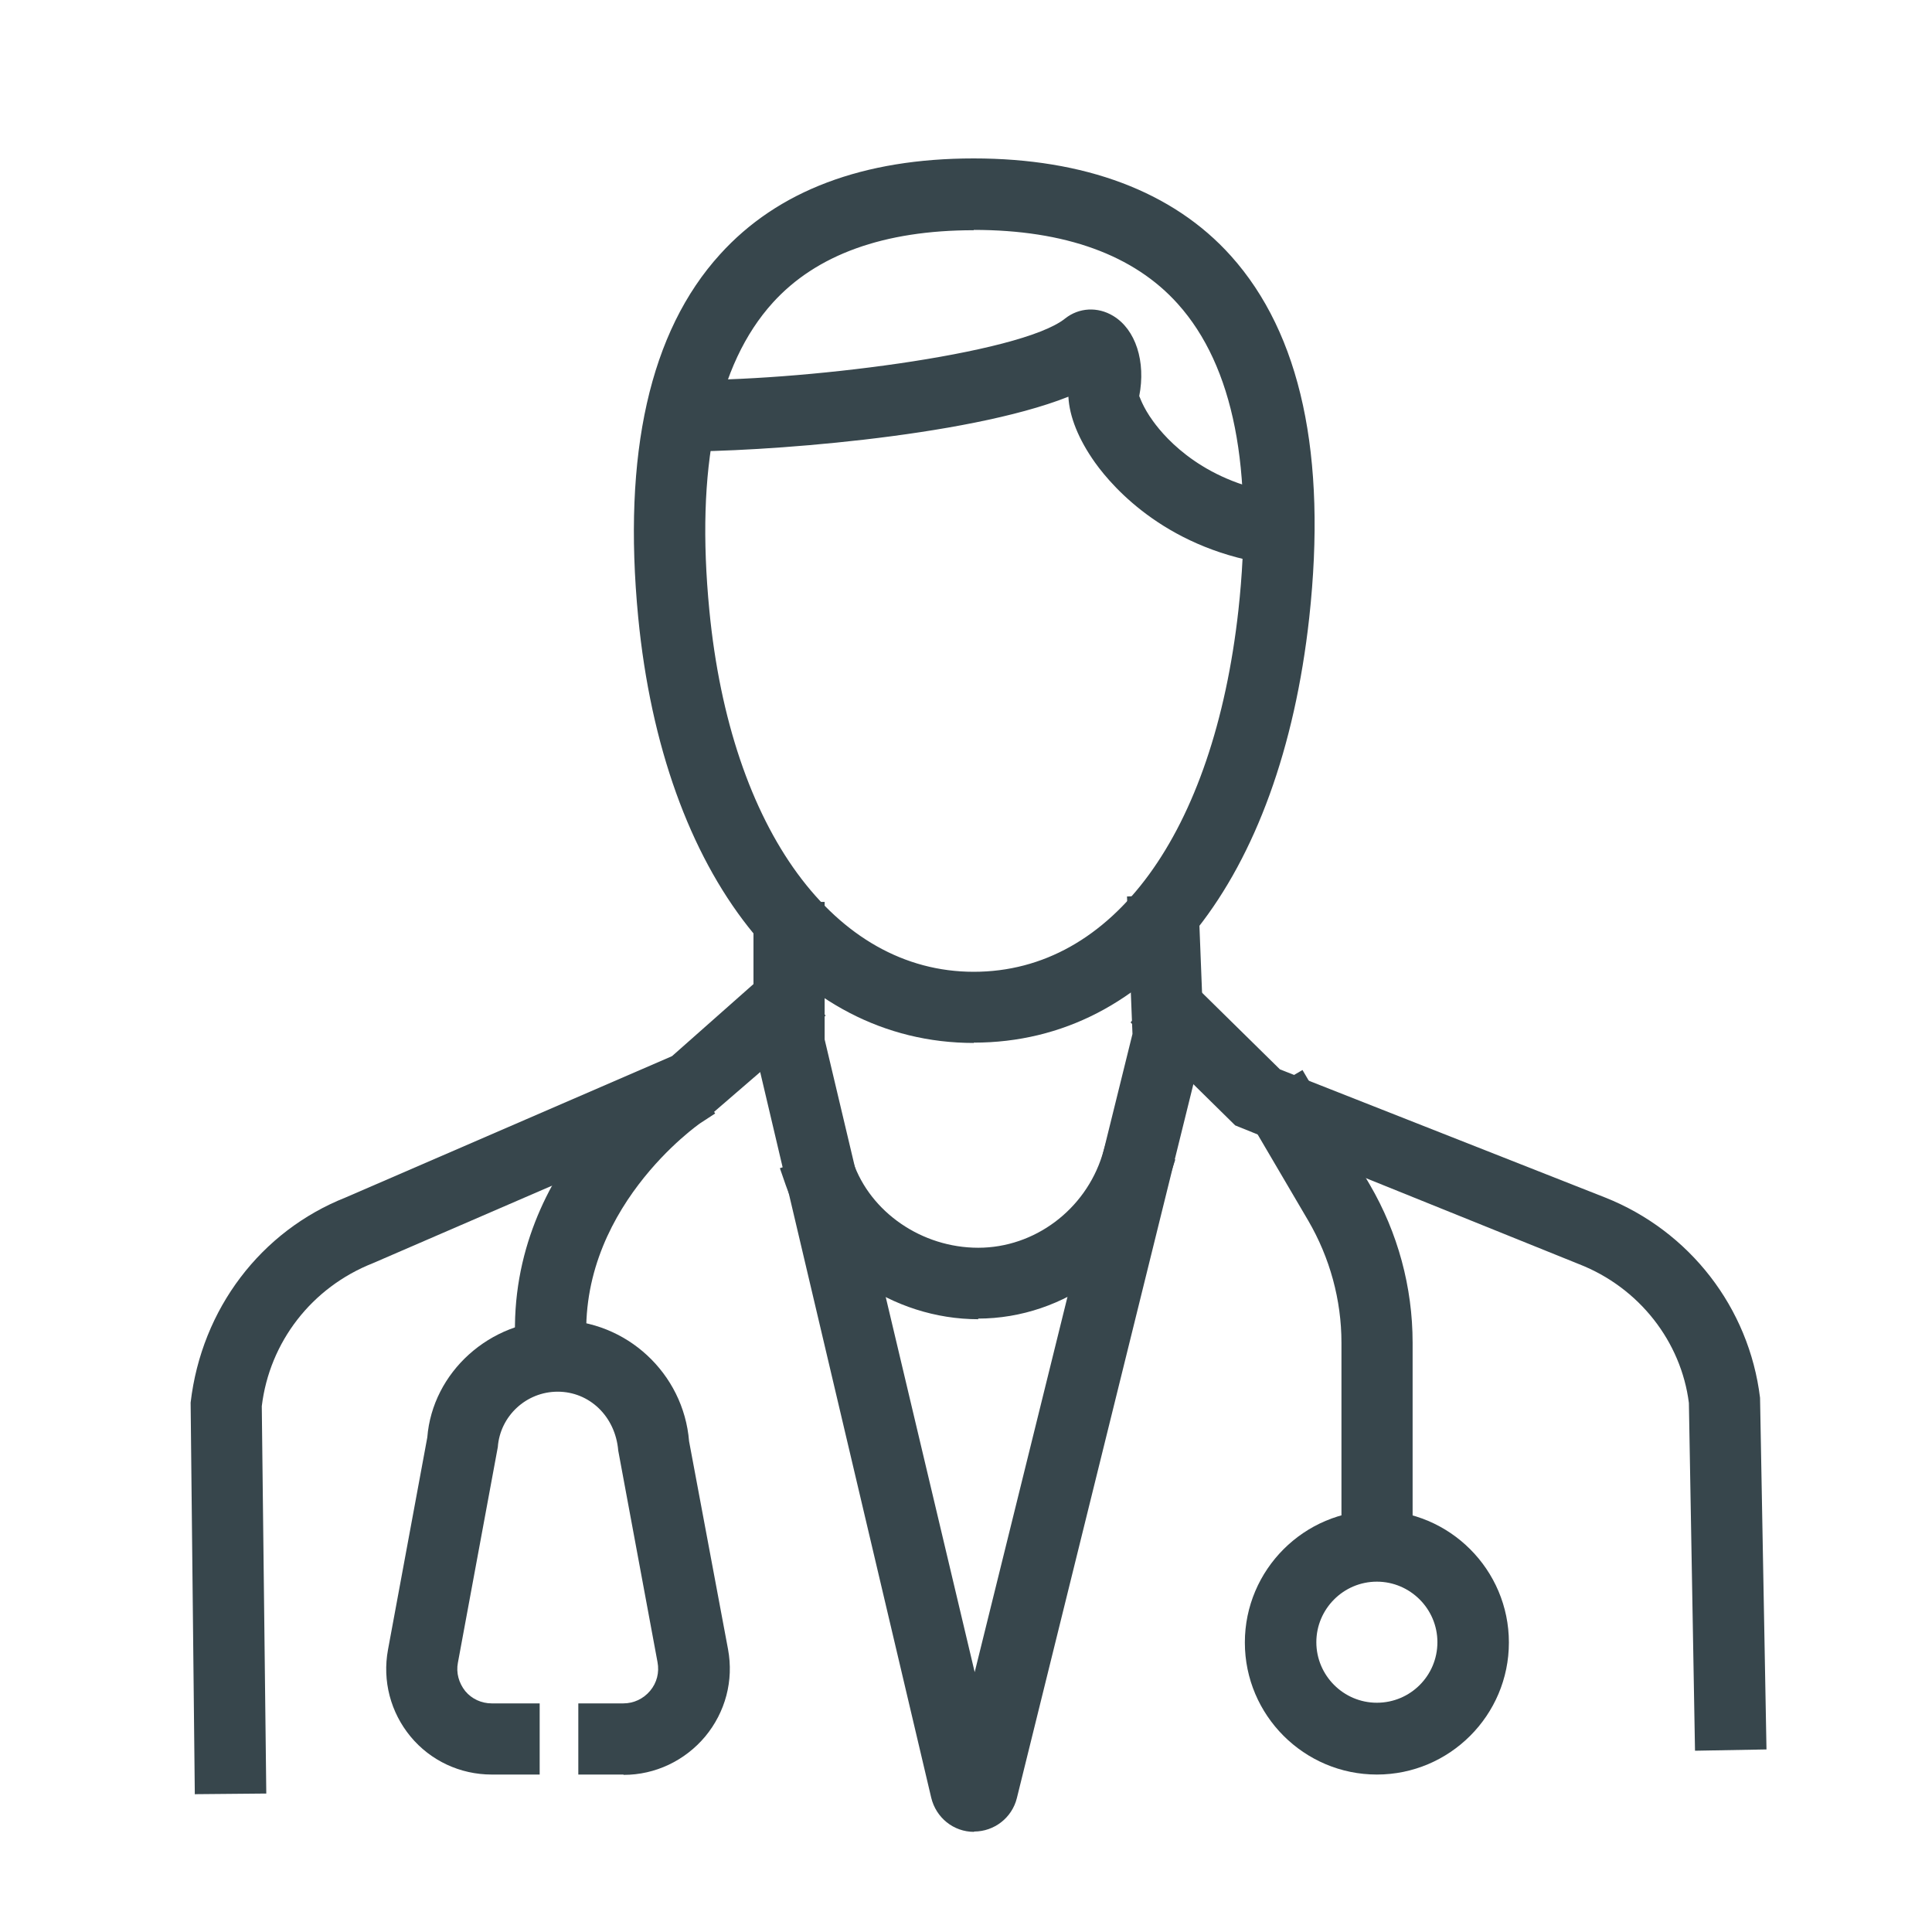 <?xml version="1.0" encoding="UTF-8"?>
<svg id="Layer_1" data-name="Layer 1" xmlns="http://www.w3.org/2000/svg" viewBox="0 0 60 60">
  <defs>
    <style>
      .cls-1 {
        fill: #37464c;
        stroke-width: 0px;
      }
    </style>
  </defs>
  <g>
    <g>
      <path class="cls-1" d="m39.65,16.99c-3.07-.4-4.65-2.19-5.19-2.94-.56-.78-.81-1.54-.71-2.08.05-.23.04-.41.01-.54-2.54,1.5-10.02,2.08-12.64,2.04l.02-1.12c3.37.06,10.69-.76,12.28-2.04.25-.2.58-.21.86-.04.49.3.72,1.09.56,1.91-.02.12.07.58.52,1.21.45.63,1.79,2.14,4.43,2.48l-.14,1.11Z"/>
      <path class="cls-1" d="m40.12,17.61l-.54-.07c-3.28-.43-4.99-2.36-5.57-3.17-.52-.73-.8-1.44-.83-2.05-3.2,1.27-9.71,1.72-12.06,1.7h-.55s.03-2.22.03-2.22h.55c3.53.06,10.54-.79,11.93-1.91.43-.34,1.01-.37,1.49-.08.7.42,1.02,1.42.81,2.49.01,0,.1.33.43.78.41.57,1.63,1.94,4.05,2.26l.55.07-.29,2.2Zm-5.86-6.47l.04.2c.04.23.04.48-.01.75-.06.3.07.89.61,1.65.46.65,1.77,2.13,4.27,2.63h0c-2.49-.51-3.8-1.99-4.26-2.63-.45-.63-.69-1.26-.61-1.64.07-.37.05-.7-.04-.95Zm-12.58,1.77h0c3.22-.02,9.62-.67,11.8-1.95l.42-.25s-.09,0-.14.04c-1.69,1.35-8.53,2.13-12.08,2.16Z"/>
    </g>
    <g>
      <path class="cls-1" d="m30.24,31.84c-5.25,0-9.12-4.99-9.87-12.72-.48-4.92.33-8.57,2.4-10.84,1.68-1.86,4.2-2.8,7.48-2.8s5.89.96,7.58,2.85c2.06,2.3,2.83,5.93,2.29,10.8h0c-.86,7.84-4.65,12.71-9.87,12.71Zm0-25.25c-2.95,0-5.19.82-6.65,2.43-1.85,2.04-2.56,5.4-2.11,9.99.69,7.11,4.13,11.71,8.76,11.71s7.97-4.49,8.76-11.72h0c.5-4.54-.18-7.88-2.02-9.93-1.47-1.64-3.74-2.48-6.75-2.48Z"/>
      <path class="cls-1" d="m30.24,32.39c-5.55,0-9.64-5.19-10.42-13.22-.49-5.08.36-8.87,2.54-11.27,1.79-1.98,4.45-2.98,7.88-2.98s6.19,1.02,7.99,3.03c2.17,2.42,2.98,6.2,2.43,11.23-.9,8.14-4.89,13.2-10.42,13.2Zm0-26.36c-3.11,0-5.49.88-7.07,2.62-1.96,2.16-2.72,5.67-2.26,10.42.72,7.42,4.38,12.22,9.32,12.22s8.49-4.68,9.33-12.22c.52-4.71-.21-8.2-2.16-10.37-1.58-1.77-4-2.67-7.17-2.67Zm0,25.25c-4.93,0-8.59-4.79-9.31-12.21-.46-4.75.3-8.25,2.25-10.41,1.57-1.73,3.95-2.61,7.06-2.61s5.58.9,7.16,2.66c1.95,2.17,2.67,5.66,2.15,10.36-.83,7.53-4.4,12.21-9.31,12.21Zm0-24.13c-2.79,0-4.89.76-6.24,2.25-1.74,1.92-2.4,5.13-1.97,9.56.66,6.81,3.89,11.22,8.21,11.22s7.45-4.3,8.22-11.23c.48-4.38-.15-7.58-1.88-9.51-1.36-1.52-3.5-2.3-6.34-2.3Z"/>
    </g>
  </g>
  <g>
    <path class="cls-1" d="m30.24,56.35h0c-.38,0-.71-.26-.8-.63l-5.51-23.29v-3.85h1.12v3.78l5.2,21.93,5.47-22.1-.15-3.8,1.11-.04.16,3.96-5.79,23.43c-.09.37-.42.63-.8.63Z"/>
    <path class="cls-1" d="m30.25,56.89h0c-.64,0-1.18-.44-1.33-1.06l-5.52-23.42v-4.4h2.21v4.27l4.66,19.65,4.9-19.82-.17-4.27,2.21-.09.18,4.59-5.81,23.5c-.15.61-.7,1.04-1.33,1.04Zm5.9-27.99l.13,3.33-5.8,23.44s.03-.05.04-.09l5.78-23.35-.13-3.33h-.01Zm-11.65,3.45l5.49,23.23s.02.06.04.09l-5.51-23.32-.02-3.23v3.23Z"/>
  </g>
  <g>
    <path class="cls-1" d="m30.39,40.42c-2.45,0-4.7-1.56-5.47-3.8l1.06-.36c.61,1.79,2.43,3.04,4.41,3.04s3.77-1.34,4.37-3.25l1.06.33c-.74,2.37-2.98,4.03-5.44,4.03Z"/>
    <path class="cls-1" d="m30.39,40.97c-2.68,0-5.14-1.71-5.99-4.17l-.18-.52,2.09-.72.18.52c.54,1.57,2.14,2.67,3.89,2.67s3.32-1.18,3.85-2.87l.16-.53,2.11.66-.17.52c-.81,2.6-3.26,4.42-5.96,4.42Zm-4.74-4.02c.84,1.74,2.71,2.92,4.74,2.92s3.91-1.26,4.72-3.13h-.01c-.81,1.86-2.67,3.12-4.71,3.12s-3.89-1.17-4.72-2.91h-.01Z"/>
  </g>
  <g>
    <path class="cls-1" d="m6.6,55.18l-.12-11.62c.32-2.67,2.03-4.89,4.47-5.85l10.23-4.43,2.96-2.61.74.84-3.17,2.76-10.33,4.47c-2.07.82-3.52,2.69-3.78,4.88l.13,11.55h-1.12Z"/>
    <path class="cls-1" d="m6.05,55.73l-.13-12.17c.34-2.92,2.19-5.33,4.81-6.37l10.14-4.39,3.3-2.92,1.47,1.66-3.73,3.22-10.33,4.47c-1.9.75-3.21,2.45-3.45,4.44l.14,12.03-2.21.02Zm15.38-21.97l-10.28,4.45c-2.27.9-3.85,2.97-4.14,5.41l.14,11-.12-11c.29-2.47,1.87-4.51,4.13-5.4l10.28-4.46Zm2.64-2.32l-1.31,1.15,1.31-1.15h0Z"/>
  </g>
  <g>
    <path class="cls-1" d="m53.18,53.81l-.18-10.25c-.26-2.14-1.7-4-3.76-4.82l-10.49-4.19-2.86-2.81.78-.79,2.78,2.73,10.2,4.02c2.44.96,4.15,3.18,4.46,5.78l.18,10.31-1.12.02Z"/>
    <path class="cls-1" d="m52.64,54.37l-.19-10.8c-.24-1.9-1.54-3.58-3.41-4.31l-10.68-4.31-3.25-3.2,1.55-1.58,3.09,3.04,10.1,3.98c2.62,1.04,4.47,3.42,4.81,6.22l.2,10.92-2.21.04Zm-6.75-17.56l3.56,1.42c2.24.88,3.81,2.9,4.1,5.26l.19,9.76-.17-9.76c-.29-2.34-1.87-4.39-4.12-5.27l-3.56-1.4Zm-6.83-2.73h.04s-2.41-2.36-2.41-2.36h-.01s2.39,2.36,2.39,2.36Z"/>
  </g>
  <g>
    <g>
      <path class="cls-1" d="m16.58,42.16c-.54-5.43,4.05-8.53,4.25-8.66l.62.93s-4.23,2.87-3.75,7.62l-1.11.11Z"/>
      <path class="cls-1" d="m16.09,42.76l-.05-.55c-.58-5.76,4.28-9.04,4.49-9.18l.46-.3,1.22,1.85-.46.3s-3.95,2.72-3.51,7.11l.05.55-2.2.22Zm4.6-8.48c-1.08.86-3.73,3.38-3.6,7.27h.01c-.12-3.83,2.52-6.38,3.59-7.25v-.02Z"/>
    </g>
    <g>
      <path class="cls-1" d="m19.36,54.56h-.85v-1.12h.85c.49,0,.94-.21,1.25-.59.31-.37.44-.86.35-1.34l-1.22-6.57c-.11-1.31-1.17-2.28-2.42-2.28s-2.31.98-2.41,2.23l-1.23,6.64c-.09.47.04.96.35,1.33.31.37.76.58,1.24.58h.94v1.12h-.94c-.81,0-1.58-.36-2.1-.98-.52-.63-.73-1.44-.59-2.24l1.22-6.59c.14-1.77,1.69-3.19,3.52-3.19s3.38,1.43,3.52,3.25l1.21,6.51c.15.8-.07,1.63-.59,2.25-.52.63-1.29.99-2.11.99Z"/>
      <path class="cls-1" d="m19.36,55.11h-1.4v-2.21h1.4c.32,0,.62-.14.83-.39.21-.25.29-.57.23-.89l-1.22-6.57c-.09-1.07-.9-1.83-1.88-1.83s-1.79.76-1.86,1.72l-1.24,6.7c-.06.31.03.63.23.88.2.24.5.38.82.38h1.49v2.21h-1.49c-.98,0-1.9-.43-2.52-1.18s-.88-1.73-.7-2.7l1.22-6.59c.16-2.02,1.94-3.64,4.06-3.64s3.9,1.65,4.07,3.76l1.21,6.46c.18.97-.08,1.95-.71,2.71-.63.75-1.55,1.19-2.53,1.19Zm-.3-1.1h.3c.65,0,1.27-.29,1.69-.79.42-.5.59-1.16.47-1.8l-1.21-6.51c-.13-1.6-1.44-2.8-2.98-2.8s-2.85,1.21-2.97,2.69l-1.23,6.64c-.12.64.05,1.29.47,1.79.42.5,1.03.79,1.68.79l.39-.02h-.39c-.65,0-1.25-.28-1.67-.78-.41-.5-.58-1.15-.46-1.78l1.23-6.64c.12-1.48,1.42-2.68,2.95-2.68s2.84,1.2,2.97,2.79l1.21,6.52c.12.64-.05,1.29-.47,1.79-.41.5-1.02.79-1.67.79l-.3.02Z"/>
    </g>
    <g>
      <path class="cls-1" d="m43.32,48.34h-1.12v-6.64c0-1.43-.38-2.83-1.1-4.06l-1.81-3.09.96-.56,1.81,3.09c.82,1.4,1.26,3,1.26,4.63v6.64Z"/>
      <path class="cls-1" d="m43.87,48.89h-2.21v-7.19c0-1.33-.36-2.64-1.03-3.79l-2.09-3.56,1.91-1.12,2.09,3.56c.87,1.49,1.33,3.18,1.33,4.91v7.19Zm-1.12-1.1h.02v-6.09c0-1.53-.41-3.03-1.18-4.35l-1.53-2.61h-.01s1.53,2.62,1.53,2.62c.77,1.31,1.18,2.81,1.18,4.34v6.09Z"/>
    </g>
    <g>
      <path class="cls-1" d="m42.76,54.56c-1.96,0-3.55-1.59-3.55-3.55s1.59-3.55,3.55-3.55,3.55,1.59,3.55,3.55-1.59,3.55-3.55,3.55Zm0-5.98c-1.34,0-2.43,1.09-2.43,2.43s1.09,2.43,2.43,2.43,2.43-1.09,2.43-2.43-1.09-2.43-2.43-2.43Z"/>
      <path class="cls-1" d="m42.76,55.11c-2.26,0-4.1-1.84-4.1-4.1s1.84-4.1,4.1-4.1,4.1,1.84,4.1,4.1-1.84,4.1-4.1,4.1Zm0-7.1c-1.65,0-3,1.35-3,3s1.35,3,3,3,3-1.35,3-3-1.35-3-3-3Zm0,5.98c-1.65,0-2.98-1.34-2.98-2.98s1.34-2.98,2.98-2.98,2.98,1.34,2.98,2.98-1.34,2.98-2.98,2.98Zm0-4.87c-1.04,0-1.88.85-1.88,1.88s.84,1.88,1.88,1.88,1.88-.84,1.88-1.88-.85-1.88-1.88-1.88Z"/>
    </g>
  </g>
</svg>